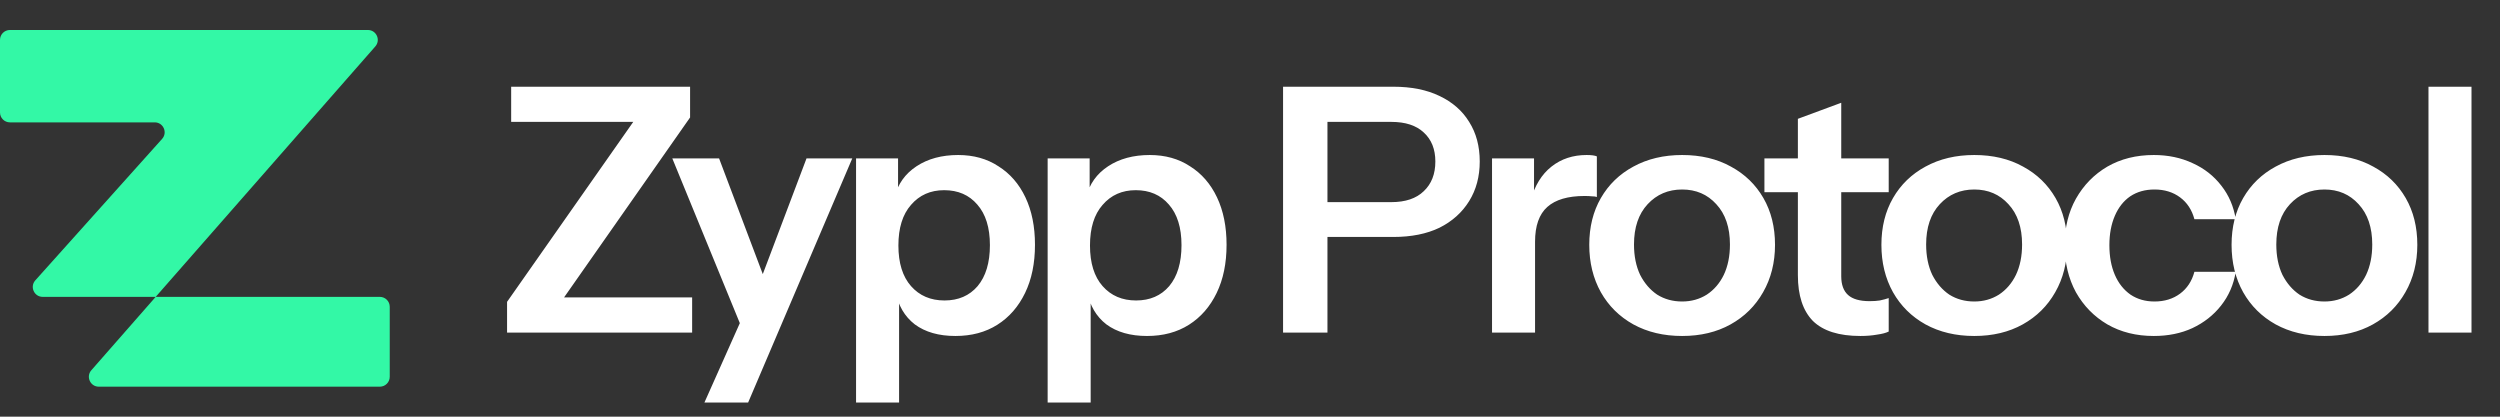<svg width="654" height="109" viewBox="0 0 654 109" fill="none" xmlns="http://www.w3.org/2000/svg">
<rect x="0" y="0" width="654" height="109" fill="#333333" stroke="none"/>
<path d="M0 29.419V10.436C0 9.004 1.16 7.844 2.592 7.844H96.234C98.463 7.844 99.652 10.469 98.183 12.145L40.728 77.66H99.363C100.794 77.66 101.955 78.82 101.955 80.252V98.564C101.955 99.995 100.794 101.156 99.363 101.156H25.843C23.615 101.156 22.425 98.53 23.895 96.855L40.728 77.66H11.17C8.929 77.66 7.744 75.007 9.24 73.338L42.408 36.333C43.904 34.664 42.72 32.011 40.478 32.011H2.592C1.16 32.011 0 30.85 0 29.419Z" fill="#33F8A6"/>
<path d="M132.649 87V78.961L168.915 27.242L172.041 31.887H133.721V22.686H180.527V30.726L144.619 81.998L141.582 77.8H181.063V87H132.649ZM184.273 105.311L196.064 78.871L198.119 75.477L210.981 41.445H222.951L195.707 105.311H184.273ZM194.367 86.553L175.877 41.445H188.114L203.567 82.355L194.367 86.553ZM249.939 87.893C245.591 87.893 242.048 86.881 239.309 84.856C236.629 82.772 234.962 79.914 234.307 76.281L235.2 76.192V105.311H223.945V41.445H234.932V51.717L234.039 51.538C234.872 48.144 236.778 45.464 239.756 43.499C242.733 41.534 246.366 40.551 250.653 40.551C254.702 40.551 258.216 41.534 261.193 43.499C264.23 45.405 266.583 48.114 268.25 51.628C269.917 55.141 270.751 59.28 270.751 64.044C270.751 68.867 269.888 73.065 268.161 76.638C266.434 80.211 264.022 82.98 260.925 84.945C257.829 86.911 254.167 87.893 249.939 87.893ZM247.08 78.603C250.713 78.603 253.601 77.353 255.745 74.852C257.888 72.291 258.96 68.718 258.96 64.133C258.96 59.548 257.859 56.005 255.655 53.503C253.511 51.002 250.623 49.752 246.991 49.752C243.418 49.752 240.53 51.032 238.326 53.593C236.123 56.094 235.021 59.637 235.021 64.222C235.021 68.808 236.123 72.351 238.326 74.852C240.53 77.353 243.448 78.603 247.08 78.603ZM300.058 87.893C295.711 87.893 292.168 86.881 289.428 84.856C286.748 82.772 285.081 79.914 284.426 76.281L285.319 76.192V105.311H274.064V41.445H285.051V51.717L284.158 51.538C284.992 48.144 286.897 45.464 289.875 43.499C292.852 41.534 296.485 40.551 300.772 40.551C304.822 40.551 308.335 41.534 311.313 43.499C314.35 45.405 316.702 48.114 318.369 51.628C320.037 55.141 320.87 59.28 320.87 64.044C320.87 68.867 320.007 73.065 318.28 76.638C316.553 80.211 314.141 82.98 311.045 84.945C307.948 86.911 304.286 87.893 300.058 87.893ZM297.199 78.603C300.832 78.603 303.72 77.353 305.864 74.852C308.008 72.291 309.08 68.718 309.08 64.133C309.08 59.548 307.978 56.005 305.775 53.503C303.631 51.002 300.743 49.752 297.11 49.752C293.537 49.752 290.649 51.032 288.446 53.593C286.242 56.094 285.141 59.637 285.141 64.222C285.141 68.808 286.242 72.351 288.446 74.852C290.649 77.353 293.567 78.603 297.199 78.603ZM335.649 87V22.686H364.501C369.206 22.686 373.225 23.49 376.56 25.098C379.954 26.706 382.545 28.969 384.331 31.887C386.177 34.805 387.1 38.259 387.1 42.248C387.1 46.179 386.177 49.633 384.331 52.61C382.485 55.588 379.895 57.91 376.56 59.577C373.225 61.185 369.206 61.989 364.501 61.989H344.671V52.878H363.965C367.657 52.878 370.486 51.925 372.451 50.02C374.476 48.114 375.488 45.524 375.488 42.248C375.488 39.033 374.476 36.502 372.451 34.656C370.486 32.81 367.657 31.887 363.965 31.887H347.262V87H335.649ZM390.315 87V41.445H401.302V52.431H401.57V87H390.315ZM401.57 63.24L400.409 52.431C401.481 48.561 403.297 45.613 405.858 43.588C408.418 41.564 411.485 40.551 415.058 40.551C416.309 40.551 417.202 40.67 417.738 40.909V51.538C417.44 51.419 417.023 51.36 416.487 51.36C415.951 51.3 415.296 51.27 414.522 51.27C410.175 51.27 406.929 52.223 404.786 54.129C402.642 56.034 401.57 59.071 401.57 63.24ZM440.048 87.893C435.224 87.893 430.967 86.881 427.274 84.856C423.642 82.832 420.813 80.033 418.789 76.46C416.764 72.827 415.752 68.689 415.752 64.044C415.752 59.399 416.764 55.32 418.789 51.806C420.813 48.293 423.642 45.553 427.274 43.588C430.967 41.564 435.224 40.551 440.048 40.551C444.931 40.551 449.189 41.564 452.821 43.588C456.454 45.553 459.282 48.293 461.307 51.806C463.332 55.32 464.344 59.399 464.344 64.044C464.344 68.689 463.302 72.827 461.218 76.46C459.193 80.033 456.364 82.832 452.732 84.856C449.099 86.881 444.871 87.893 440.048 87.893ZM440.048 78.871C442.43 78.871 444.574 78.276 446.479 77.085C448.385 75.835 449.874 74.108 450.945 71.904C452.017 69.641 452.553 66.991 452.553 63.954C452.553 59.488 451.362 55.975 448.98 53.414C446.658 50.853 443.68 49.573 440.048 49.573C436.415 49.573 433.408 50.853 431.026 53.414C428.644 55.975 427.453 59.488 427.453 63.954C427.453 66.991 427.989 69.641 429.061 71.904C430.192 74.108 431.681 75.835 433.527 77.085C435.433 78.276 437.606 78.871 440.048 78.871ZM486.672 87.893C481.074 87.893 476.935 86.583 474.256 83.963C471.635 81.283 470.325 77.293 470.325 71.993V31.083L481.669 26.885V72.261C481.669 74.465 482.265 76.102 483.456 77.174C484.647 78.246 486.523 78.782 489.083 78.782C490.096 78.782 490.989 78.723 491.763 78.603C492.597 78.425 493.371 78.216 494.086 77.978V86.732C493.371 87.089 492.359 87.357 491.049 87.536C489.738 87.774 488.279 87.893 486.672 87.893ZM461.572 50.288V41.445H494.086V50.288H461.572ZM516.472 87.893C511.649 87.893 507.391 86.881 503.699 84.856C500.067 82.832 497.238 80.033 495.213 76.46C493.189 72.827 492.176 68.689 492.176 64.044C492.176 59.399 493.189 55.32 495.213 51.806C497.238 48.293 500.067 45.553 503.699 43.588C507.391 41.564 511.649 40.551 516.472 40.551C521.356 40.551 525.613 41.564 529.246 43.588C532.878 45.553 535.707 48.293 537.732 51.806C539.756 55.32 540.769 59.399 540.769 64.044C540.769 68.689 539.727 72.827 537.642 76.46C535.618 80.033 532.789 82.832 529.157 84.856C525.524 86.881 521.296 87.893 516.472 87.893ZM516.472 78.871C518.854 78.871 520.998 78.276 522.904 77.085C524.809 75.835 526.298 74.108 527.37 71.904C528.442 69.641 528.978 66.991 528.978 63.954C528.978 59.488 527.787 55.975 525.405 53.414C523.082 50.853 520.105 49.573 516.472 49.573C512.84 49.573 509.833 50.853 507.451 53.414C505.069 55.975 503.878 59.488 503.878 63.954C503.878 66.991 504.414 69.641 505.486 71.904C506.617 74.108 508.106 75.835 509.952 77.085C511.857 78.276 514.031 78.871 516.472 78.871ZM563.428 87.893C558.843 87.893 554.794 86.881 551.28 84.856C547.826 82.832 545.087 80.033 543.062 76.46C541.097 72.827 540.115 68.718 540.115 64.133C540.115 59.548 541.097 55.498 543.062 51.985C545.087 48.412 547.826 45.613 551.28 43.588C554.794 41.564 558.843 40.551 563.428 40.551C567.18 40.551 570.574 41.266 573.611 42.695C576.648 44.065 579.15 46.03 581.115 48.59C583.08 51.092 584.33 54.01 584.866 57.344H574.058C573.403 54.903 572.152 52.997 570.306 51.628C568.46 50.258 566.227 49.573 563.607 49.573C561.166 49.573 559.052 50.169 557.265 51.36C555.538 52.551 554.198 54.248 553.245 56.451C552.293 58.654 551.816 61.215 551.816 64.133C551.816 67.111 552.293 69.701 553.245 71.904C554.198 74.108 555.568 75.835 557.354 77.085C559.141 78.276 561.225 78.871 563.607 78.871C566.227 78.871 568.46 78.187 570.306 76.817C572.152 75.447 573.403 73.542 574.058 71.1H584.866C584.33 74.435 583.05 77.383 581.025 79.943C579.06 82.445 576.559 84.41 573.522 85.839C570.545 87.208 567.18 87.893 563.428 87.893ZM608.075 87.893C603.252 87.893 598.994 86.881 595.302 84.856C591.669 82.832 588.841 80.033 586.816 76.46C584.791 72.827 583.779 68.689 583.779 64.044C583.779 59.399 584.791 55.32 586.816 51.806C588.841 48.293 591.669 45.553 595.302 43.588C598.994 41.564 603.252 40.551 608.075 40.551C612.958 40.551 617.216 41.564 620.849 43.588C624.481 45.553 627.31 48.293 629.334 51.806C631.359 55.32 632.371 59.399 632.371 64.044C632.371 68.689 631.329 72.827 629.245 76.46C627.22 80.033 624.392 82.832 620.759 84.856C617.127 86.881 612.899 87.893 608.075 87.893ZM608.075 78.871C610.457 78.871 612.601 78.276 614.507 77.085C616.412 75.835 617.901 74.108 618.973 71.904C620.045 69.641 620.581 66.991 620.581 63.954C620.581 59.488 619.39 55.975 617.008 53.414C614.685 50.853 611.708 49.573 608.075 49.573C604.443 49.573 601.435 50.853 599.053 53.414C596.672 55.975 595.481 59.488 595.481 63.954C595.481 66.991 596.016 69.641 597.088 71.904C598.22 74.108 599.709 75.835 601.555 77.085C603.46 78.276 605.634 78.871 608.075 78.871ZM635.291 87V22.686H646.545V87H635.291Z" fill="white"/>
</svg>
